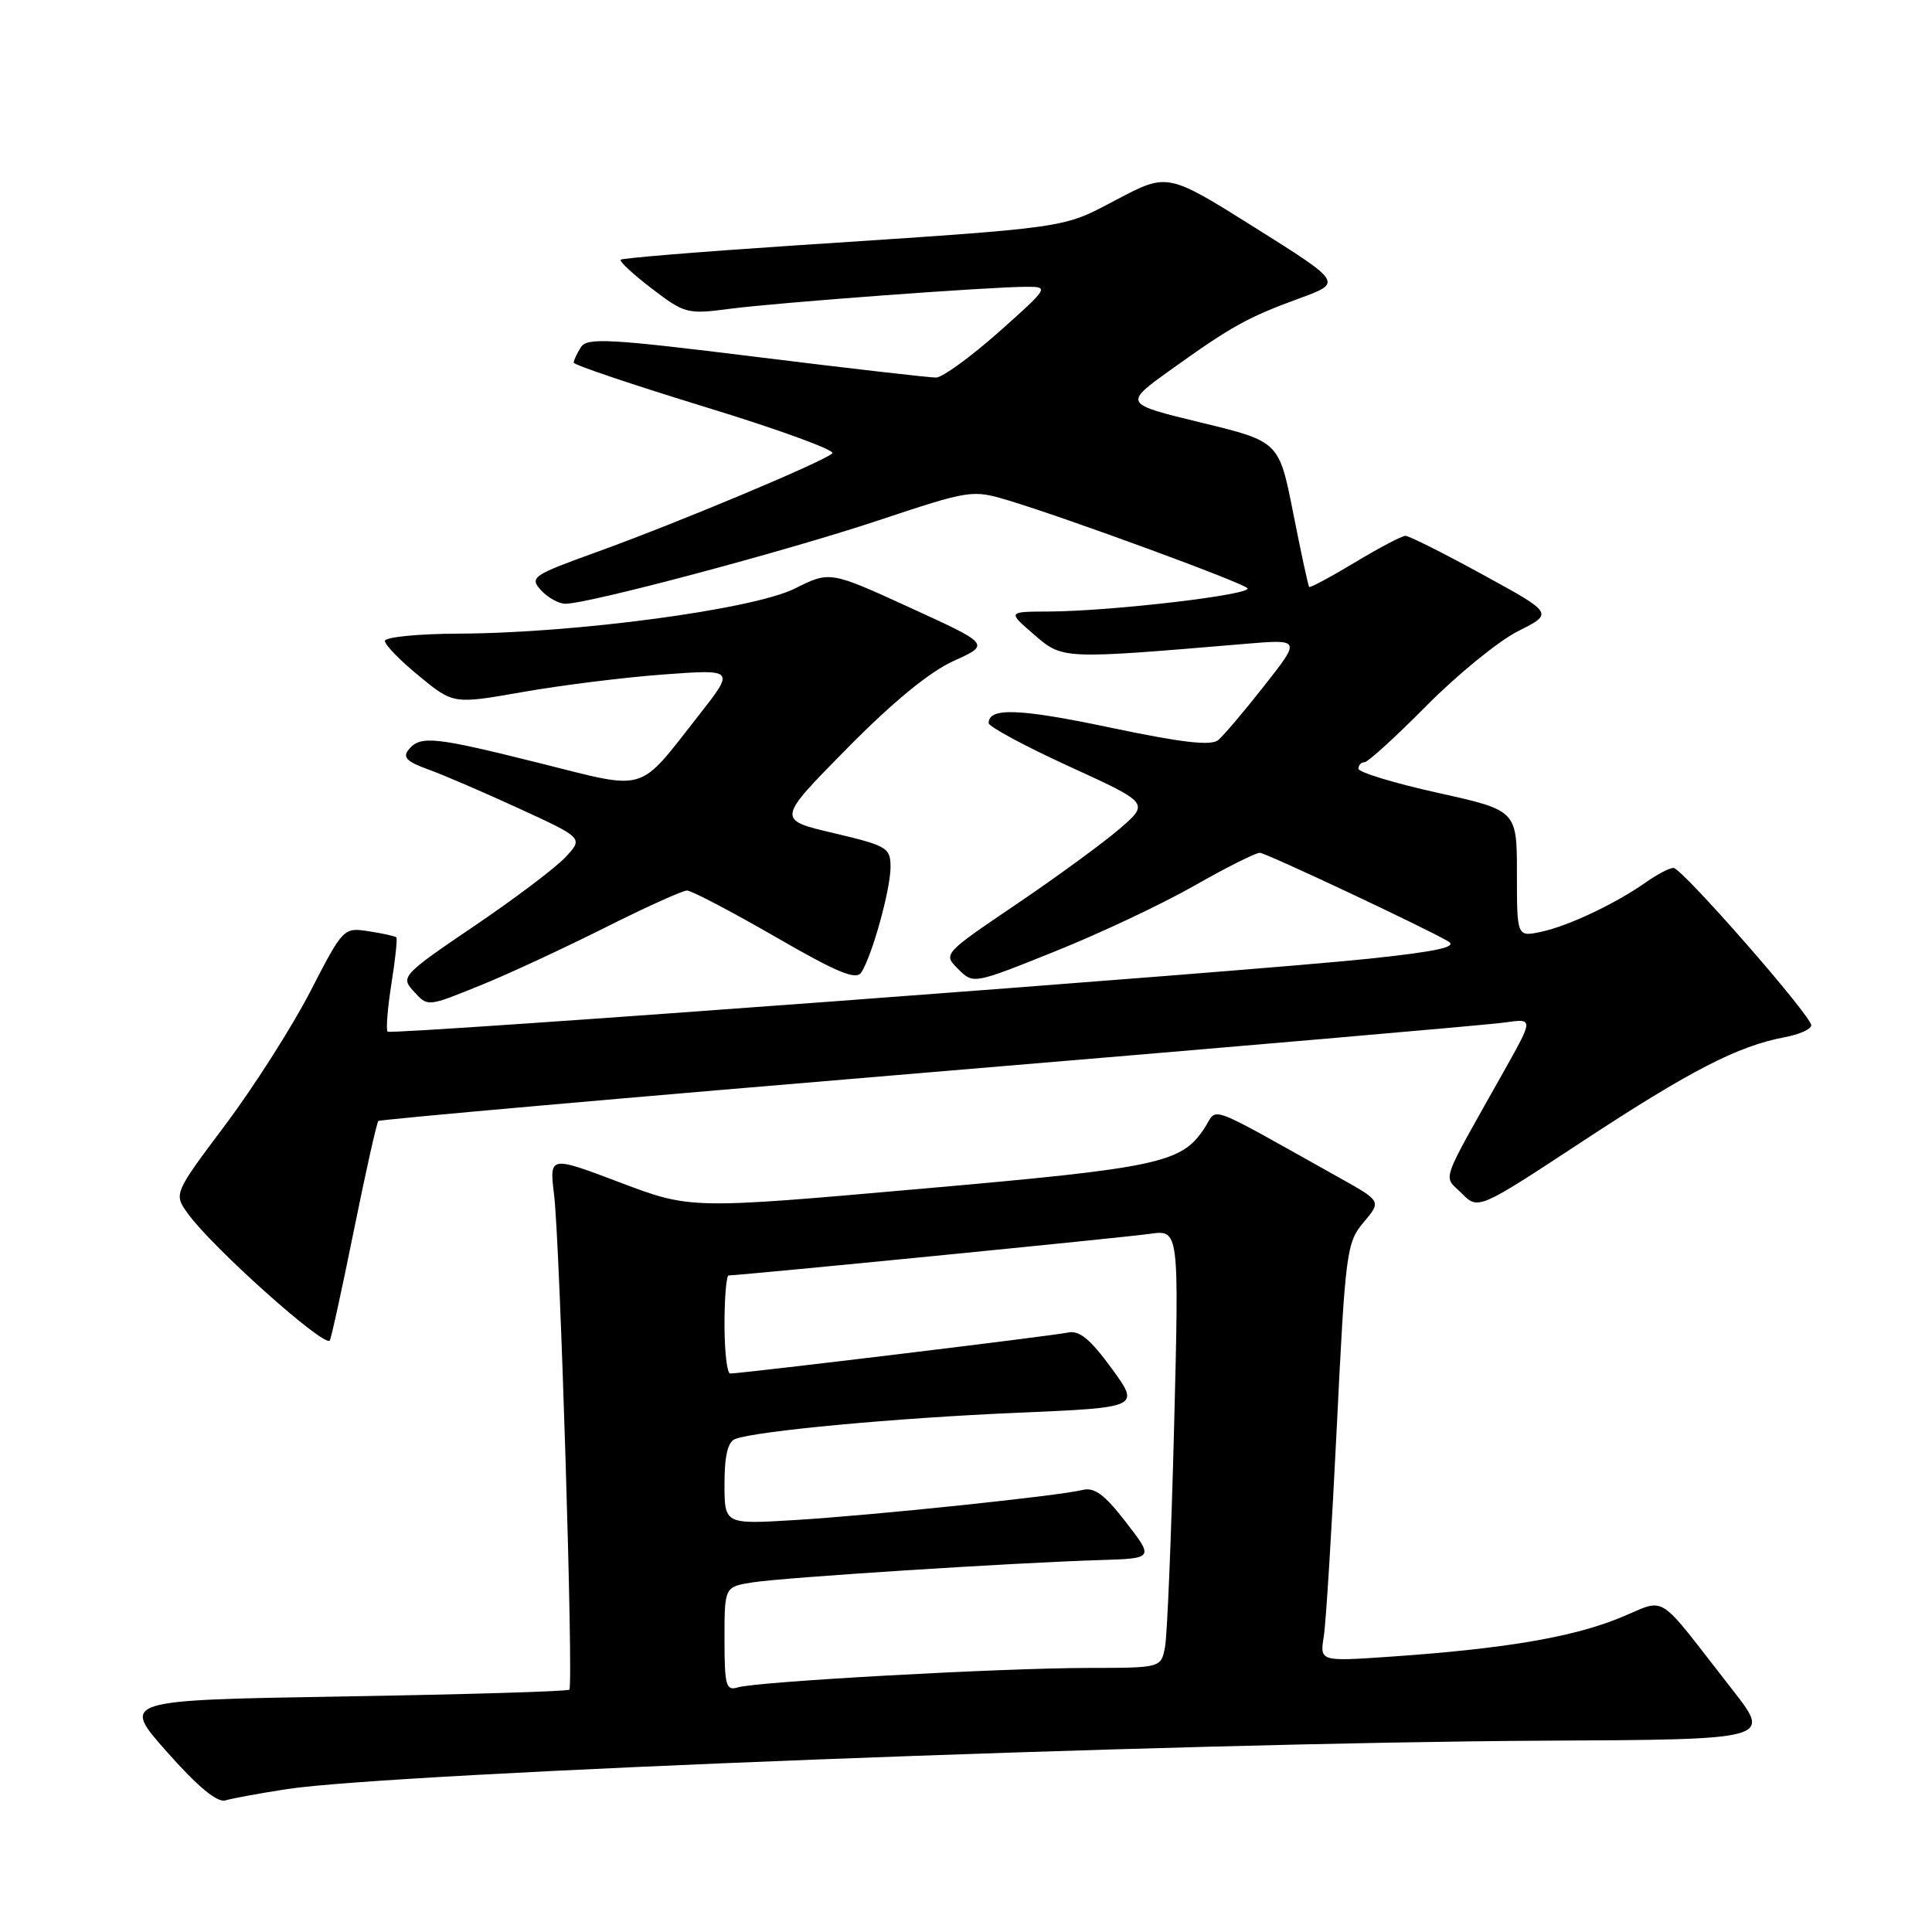<?xml version="1.0" encoding="UTF-8" standalone="no"?>
<!DOCTYPE svg PUBLIC "-//W3C//DTD SVG 1.1//EN" "http://www.w3.org/Graphics/SVG/1.1/DTD/svg11.dtd" >
<svg xmlns="http://www.w3.org/2000/svg" xmlns:xlink="http://www.w3.org/1999/xlink" version="1.1" viewBox="0 0 256 256">
 <g >
 <path fill="currentColor"
d=" M 38.00 237.07 C 52.09 234.90 155.93 230.90 204.61 230.65 C 234.71 230.50 234.71 230.50 229.61 223.97 C 219.07 210.50 221.12 211.78 214.40 214.47 C 208.08 217.00 199.12 218.49 184.19 219.52 C 174.88 220.16 174.88 220.16 175.41 216.83 C 175.70 215.00 176.47 202.54 177.13 189.13 C 178.27 165.87 178.43 164.64 180.68 161.97 C 183.04 159.17 183.04 159.17 177.52 156.08 C 159.33 145.92 161.43 146.69 159.61 149.47 C 156.56 154.12 153.69 154.74 121.94 157.53 C 91.50 160.22 91.50 160.22 82.14 156.68 C 72.79 153.14 72.79 153.14 73.42 158.32 C 74.20 164.74 76.01 223.33 75.44 223.89 C 75.21 224.12 61.76 224.52 45.53 224.79 C 16.04 225.28 16.04 225.28 22.15 232.17 C 26.23 236.77 28.79 238.89 29.88 238.56 C 30.77 238.29 34.42 237.62 38.00 237.07 Z  M 46.87 163.13 C 48.45 155.32 49.92 148.75 50.13 148.54 C 50.34 148.33 83.14 145.43 123.01 142.10 C 162.88 138.77 197.23 135.80 199.35 135.49 C 203.20 134.94 203.20 134.94 199.40 141.72 C 190.61 157.37 191.21 155.64 193.69 158.13 C 195.87 160.32 195.87 160.32 209.73 151.21 C 223.97 141.85 230.29 138.60 236.46 137.44 C 238.41 137.08 240.00 136.37 240.00 135.86 C 240.00 134.58 222.86 115.00 221.74 115.00 C 221.23 115.00 219.61 115.84 218.15 116.87 C 214.11 119.72 207.87 122.68 204.25 123.46 C 201.00 124.16 201.00 124.16 201.00 115.77 C 201.00 107.38 201.00 107.38 190.50 105.05 C 184.73 103.77 180.00 102.33 180.00 101.86 C 180.00 101.39 180.36 101.00 180.80 101.00 C 181.25 101.00 184.96 97.62 189.05 93.48 C 193.15 89.35 198.60 84.91 201.17 83.62 C 205.85 81.27 205.85 81.27 196.47 76.14 C 191.31 73.31 186.70 71.00 186.23 71.00 C 185.77 71.00 182.75 72.58 179.54 74.52 C 176.33 76.45 173.60 77.91 173.47 77.77 C 173.34 77.62 172.39 73.22 171.36 68.00 C 169.48 58.50 169.48 58.50 159.17 56.00 C 148.86 53.50 148.86 53.50 155.13 49.00 C 163.20 43.22 165.28 42.06 172.19 39.53 C 177.88 37.45 177.88 37.45 166.30 30.17 C 154.71 22.90 154.71 22.90 148.00 26.43 C 140.57 30.33 142.38 30.08 105.07 32.54 C 92.74 33.36 82.47 34.20 82.25 34.41 C 82.04 34.63 83.89 36.35 86.37 38.24 C 90.71 41.56 91.09 41.66 96.69 40.92 C 103.04 40.09 131.21 38.00 136.07 38.00 C 139.02 38.00 138.93 38.14 132.34 44.00 C 128.62 47.30 124.88 50.01 124.04 50.03 C 123.19 50.04 112.47 48.81 100.21 47.29 C 80.67 44.87 77.79 44.71 76.97 46.01 C 76.45 46.83 76.02 47.75 76.02 48.05 C 76.01 48.35 83.89 51.00 93.54 53.96 C 103.19 56.91 110.72 59.66 110.29 60.07 C 109.13 61.17 89.95 69.21 79.28 73.07 C 70.53 76.23 70.14 76.49 71.68 78.20 C 72.58 79.19 74.04 80.00 74.92 80.00 C 77.99 80.00 104.02 73.07 116.35 68.97 C 128.57 64.91 128.82 64.87 133.62 66.31 C 141.22 68.59 164.41 77.10 165.28 77.93 C 166.17 78.77 147.34 80.99 139.00 81.03 C 133.50 81.05 133.50 81.05 137.00 84.07 C 140.83 87.38 140.63 87.37 164.94 85.32 C 172.38 84.69 172.38 84.69 167.54 90.84 C 164.88 94.23 162.12 97.48 161.41 98.07 C 160.47 98.85 156.56 98.40 147.17 96.42 C 135.06 93.87 131.00 93.72 131.00 95.81 C 131.00 96.28 135.79 98.86 141.64 101.54 C 152.29 106.41 152.29 106.41 148.39 109.79 C 146.25 111.64 140.10 116.14 134.73 119.78 C 124.95 126.40 124.95 126.40 126.96 128.40 C 128.97 130.41 128.97 130.41 139.73 126.09 C 145.66 123.72 153.97 119.80 158.20 117.39 C 162.44 114.97 166.37 113.00 166.94 113.00 C 167.71 113.00 189.12 123.07 191.92 124.75 C 193.14 125.48 190.38 126.08 181.43 127.03 C 165.37 128.73 51.84 137.17 51.36 136.70 C 51.13 136.46 51.35 133.62 51.86 130.38 C 52.38 127.15 52.67 124.37 52.52 124.21 C 52.37 124.05 50.73 123.68 48.87 123.40 C 45.52 122.88 45.48 122.92 41.10 131.41 C 38.67 136.11 33.61 144.05 29.84 149.07 C 23.00 158.19 23.00 158.19 24.92 160.84 C 28.13 165.29 42.86 178.47 43.69 177.64 C 43.86 177.47 45.29 170.94 46.87 163.13 Z  M 64.01 130.42 C 67.50 129.00 74.77 125.62 80.16 122.92 C 85.55 120.21 90.45 118.00 91.03 118.00 C 91.62 118.00 96.86 120.75 102.68 124.10 C 110.97 128.89 113.44 129.92 114.13 128.85 C 115.56 126.65 118.00 117.85 118.00 114.90 C 118.00 112.33 117.57 112.07 110.46 110.39 C 102.92 108.62 102.92 108.62 112.21 99.20 C 118.30 93.02 123.17 89.02 126.36 87.58 C 131.22 85.38 131.22 85.38 120.59 80.52 C 109.97 75.66 109.97 75.66 105.31 77.99 C 99.78 80.75 76.26 83.90 60.75 83.96 C 55.39 83.98 51.00 84.42 51.00 84.93 C 51.00 85.45 53.04 87.54 55.54 89.59 C 60.08 93.31 60.08 93.31 69.29 91.69 C 74.36 90.80 82.75 89.75 87.94 89.37 C 97.38 88.68 97.38 88.68 92.60 94.77 C 84.41 105.20 85.94 104.73 71.55 101.13 C 57.57 97.63 55.71 97.43 54.16 99.31 C 53.31 100.33 53.88 100.92 56.73 101.95 C 58.74 102.67 64.19 105.02 68.84 107.16 C 77.30 111.05 77.30 111.05 74.90 113.61 C 73.58 115.02 68.12 119.13 62.76 122.76 C 53.51 129.02 53.10 129.45 54.66 131.18 C 56.74 133.47 56.44 133.49 64.01 130.42 Z  M 96.00 217.20 C 96.00 210.26 96.00 210.26 99.75 209.67 C 103.87 209.02 134.27 207.07 145.70 206.72 C 152.90 206.50 152.90 206.50 149.20 201.71 C 146.36 198.03 145.02 197.03 143.43 197.43 C 140.27 198.22 115.66 200.79 105.25 201.42 C 96.00 201.98 96.00 201.98 96.00 196.60 C 96.00 192.90 96.44 191.05 97.40 190.68 C 100.17 189.61 118.80 187.88 134.79 187.20 C 151.08 186.50 151.08 186.50 147.29 181.31 C 144.44 177.41 143.00 176.24 141.50 176.57 C 139.64 176.99 98.41 181.98 96.75 182.00 C 96.34 182.00 96.00 179.07 96.00 175.50 C 96.00 171.93 96.25 169.00 96.55 169.00 C 98.06 169.00 149.03 163.97 152.37 163.49 C 156.24 162.94 156.24 162.94 155.57 189.22 C 155.20 203.67 154.66 216.74 154.37 218.25 C 153.84 221.00 153.84 221.00 144.17 221.01 C 132.50 221.03 100.20 222.82 97.75 223.59 C 96.20 224.07 96.00 223.35 96.00 217.20 Z "/>
</g>
</svg>